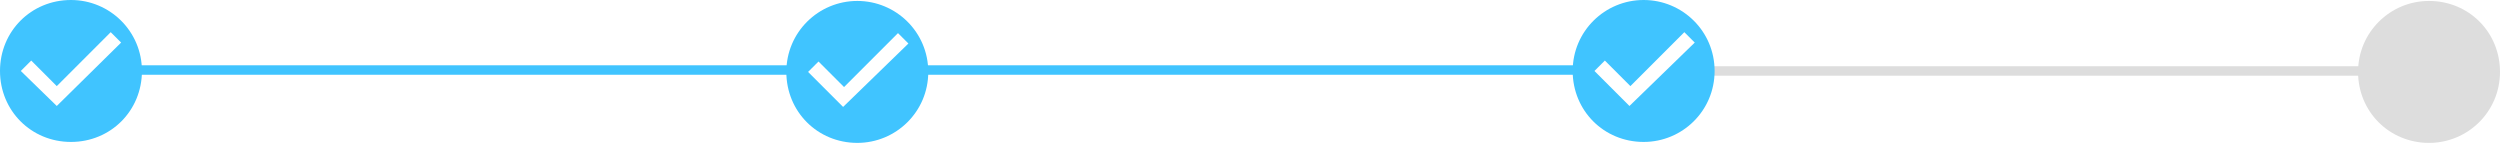 <?xml version="1.0" encoding="utf-8"?>
<!-- Generator: Adobe Illustrator 19.0.0, SVG Export Plug-In . SVG Version: 6.00 Build 0)  -->
<svg version="1.1" id="Layer_1" xmlns="http://www.w3.org/2000/svg" xmlns:xlink="http://www.w3.org/1999/xlink" x="0px" y="0px"
	 viewBox="0 0 264.2 15.1" style="enable-background:new 0 0 264.2 15.1;" xml:space="preserve">
<style type="text/css">
	.st0{fill:#40C4FF;}
	.st1{fill:#DDDDDD;}
	.st2{fill:#40C4FF;stroke:#40C4FF;stroke-miterlimit:10;}
	.st3{fill:#DDDDDD;stroke:#DDDDDD;stroke-miterlimit:10;}
</style>
<g id="XMLID_9_">
	<path id="XMLID_3329_" class="st0" d="M7.5,0C3.3,0,0,3.3,0,7.5s3.3,7.5,7.5,7.5s7.5-3.3,7.5-7.5S11.6,0,7.5,0z M6,11.2L2.2,7.5
		l1.1-1.1L6,9.1l5.7-5.7l1.1,1.1L6,11.2z"/>
	<path id="XMLID_3317_" class="st1" d="M256.7,0.1c-4.1,0-7.5,3.3-7.5,7.5s3.3,7.5,7.5,7.5c4.1,0,7.5-3.3,7.5-7.5
		S260.9,0.1,256.7,0.1z"/>
	<line id="XMLID_3270_" class="st2" x1="14.1" y1="7.4" x2="84.1" y2="7.4"/>
	<line id="XMLID_3269_" class="st2" x1="97.1" y1="7.4" x2="167.1" y2="7.4"/>
	<line id="XMLID_3193_" class="st3" x1="177.8" y1="7.5" x2="254" y2="7.5"/>
	<path id="XMLID_3190_" class="st0" d="M90.6,0.1c-4.1,0-7.5,3.3-7.5,7.5s3.3,7.5,7.5,7.5c4.1,0,7.5-3.3,7.5-7.5S94.7,0.1,90.6,0.1z
		 M89.1,11.3l-3.7-3.7l1.1-1.1l2.7,2.7l5.7-5.7l1.1,1.1L89.1,11.3z"/>
	<path id="XMLID_3508_" class="st0" d="M173.7,0c-4.1,0-7.5,3.3-7.5,7.5s3.3,7.5,7.5,7.5c4.1,0,7.5-3.3,7.5-7.5S177.8,0,173.7,0z
		 M172.2,11.2l-3.7-3.7l1.1-1.1l2.7,2.7l5.7-5.7l1.1,1.1L172.2,11.2z"/>
</g>
</svg>
